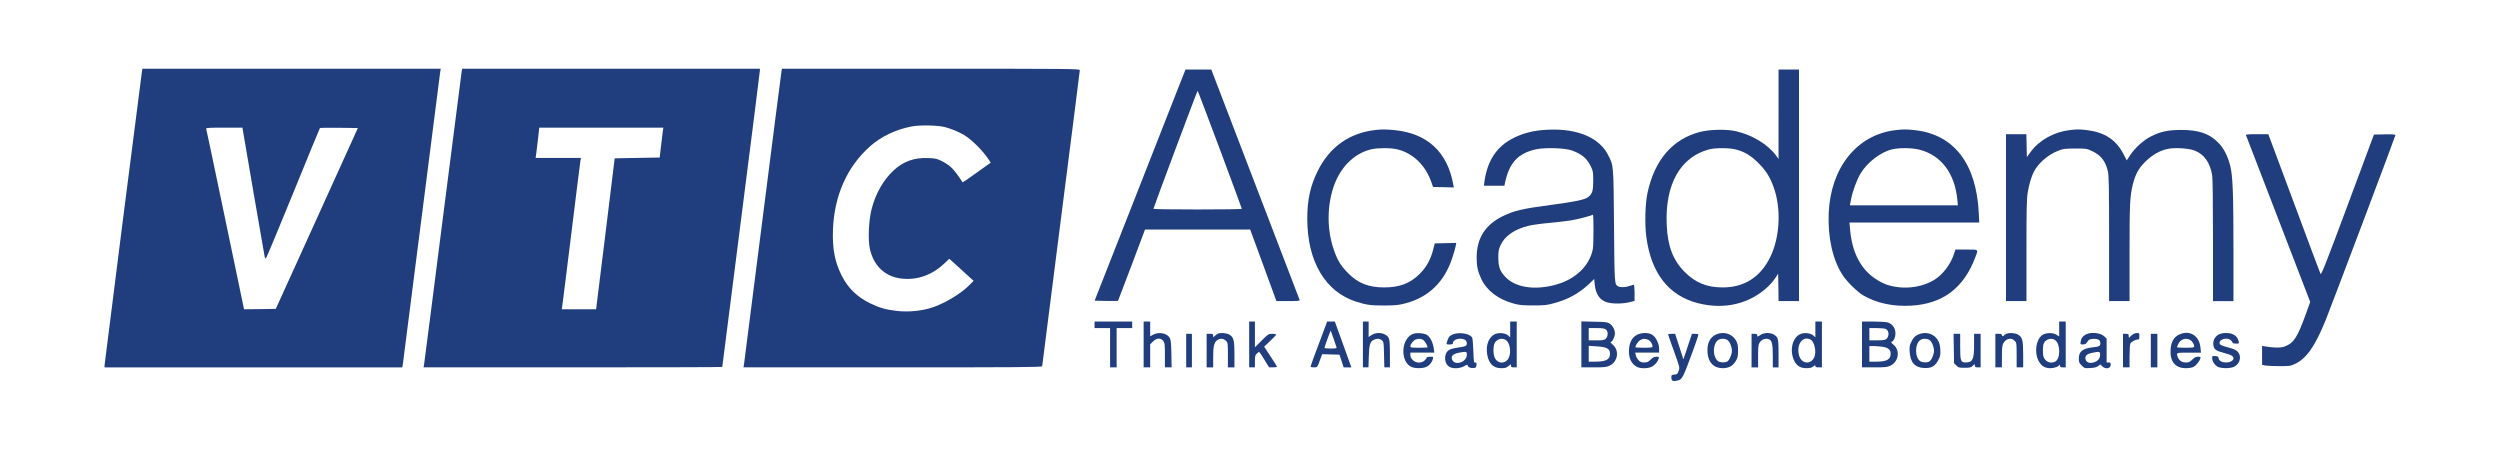 <?xml version="1.0" standalone="no"?>
<!DOCTYPE svg PUBLIC "-//W3C//DTD SVG 20010904//EN"
 "http://www.w3.org/TR/2001/REC-SVG-20010904/DTD/svg10.dtd">
<svg version="1.0" xmlns="http://www.w3.org/2000/svg"
 width="250px" height="45px" viewBox="0 0 3000 550"
 preserveAspectRatio="xMidYMid meet">
<g transform="translate(0,550) scale(0.1,-0.1)"
fill="#203e7d" stroke="none">
<path d="M1456 4618 c-24 -169 -456 -3564 -456 -3583 l0 -25 1820 0 1819 0 6
33 c3 17 106 826 230 1797 123 971 227 1777 229 1793 l6 27 -1824 0 -1824 0
-6 -42z m1363 -1461 c74 -430 137 -790 139 -800 3 -10 9 -16 14 -15 6 2 155
361 333 797 178 436 325 795 328 797 2 2 107 3 234 2 l229 -3 -501 -1105 -502
-1105 -194 -3 -194 -2 -229 1097 c-126 604 -231 1104 -234 1111 -3 9 45 12
219 12 l224 0 134 -783z"/>
<path d="M5365 4628 c-3 -18 -106 -825 -230 -1793 -123 -968 -227 -1775 -230
-1792 l-6 -33 1826 0 c1004 0 1825 2 1825 5 0 2 104 814 230 1804 127 990 230
1809 230 1821 l0 20 -1820 0 -1819 0 -6 -32z m2459 -725 c-3 -21 -13 -103 -22
-183 l-17 -145 -275 -5 -275 -5 -101 -825 c-56 -454 -108 -869 -114 -922 l-12
-98 -210 0 -210 0 6 38 c4 20 53 420 111 887 58 468 107 867 111 888 l6 37
-277 0 -277 0 5 28 c3 15 13 98 23 185 l17 157 759 0 758 0 -6 -37z"/>
<path d="M9275 4638 c-3 -13 -106 -819 -230 -1793 -124 -974 -227 -1785 -230
-1802 l-6 -33 1826 0 c1532 0 1825 2 1825 14 0 7 104 820 230 1807 127 987
230 1802 230 1811 0 17 -93 18 -1820 18 l-1820 0 -5 -22z m1999 -692 c84 -23
167 -58 233 -97 96 -58 238 -201 307 -311 l17 -26 -171 -122 c-94 -68 -172
-121 -173 -119 -40 68 -110 159 -145 189 -25 22 -75 55 -111 72 -57 29 -76 33
-166 36 -170 7 -300 -40 -421 -151 -124 -114 -222 -286 -270 -477 -34 -137
-44 -367 -21 -477 43 -198 169 -329 351 -362 197 -36 396 26 549 169 l72 67
100 -90 c55 -50 122 -110 148 -135 l49 -44 -44 -45 c-113 -117 -338 -249 -497
-292 -122 -34 -263 -45 -388 -32 -137 14 -224 39 -338 95 -160 80 -264 181
-342 331 -87 169 -119 336 -110 568 16 417 171 765 450 1016 135 121 319 209
514 246 101 19 324 14 407 -9z"/>
<path d="M14116 4408 c-52 -134 -302 -769 -555 -1413 l-460 -1170 141 -3 c77
-1 143 -1 145 1 2 2 77 199 167 438 l163 434 643 0 642 0 161 -438 160 -437
145 0 c111 0 143 3 139 13 -6 16 -1033 2695 -1060 2765 l-20 52 -158 0 -157 0
-96 -242z m517 -736 c147 -394 267 -720 267 -724 0 -5 -243 -8 -540 -8 -297 0
-540 3 -540 8 0 13 534 1442 540 1442 3 0 125 -323 273 -718z"/>
<path d="M21460 4103 l0 -546 -28 39 c-102 139 -292 255 -496 301 -115 26
-318 21 -438 -10 -333 -87 -552 -341 -639 -741 -29 -132 -36 -385 -15 -542 59
-444 273 -718 632 -810 324 -82 632 -8 856 204 32 30 72 78 90 106 l33 51 3
-168 2 -167 125 0 125 0 0 1415 0 1415 -125 0 -125 0 0 -547z m-526 -429 c110
-28 184 -72 277 -164 95 -94 146 -175 191 -304 93 -260 74 -612 -45 -851 -121
-244 -318 -369 -582 -368 -190 0 -330 57 -461 188 -144 144 -210 316 -221 581
-21 492 167 825 517 918 75 20 246 20 324 0z"/>
<path d="M16550 3913 c-329 -32 -577 -206 -725 -508 -88 -179 -125 -350 -125
-579 0 -521 220 -894 600 -1014 122 -39 181 -47 345 -46 138 1 173 5 257 27
282 75 475 262 570 554 20 59 39 125 42 146 l7 38 -132 -3 -131 -3 -19 -75
c-31 -121 -82 -215 -163 -296 -117 -117 -248 -167 -436 -167 -190 0 -319 51
-440 173 -90 91 -132 159 -176 289 -83 239 -84 523 -4 764 81 241 251 412 461
462 82 19 236 19 318 0 193 -46 349 -197 420 -408 l18 -52 127 -3 127 -3 -7
38 c-72 397 -318 624 -720 663 -97 9 -145 10 -214 3z"/>
<path d="M18562 3909 c-125 -12 -237 -43 -342 -96 -205 -103 -319 -275 -355
-535 l-6 -48 125 0 126 0 5 28 c52 252 161 371 385 418 109 23 352 15 434 -15
123 -44 187 -99 235 -201 23 -49 26 -67 26 -170 0 -125 -12 -162 -65 -201 -40
-30 -167 -56 -455 -94 -337 -44 -449 -70 -583 -136 -217 -105 -321 -270 -322
-506 0 -107 14 -171 57 -263 69 -144 208 -250 399 -301 65 -18 106 -22 234
-22 135 0 168 3 251 26 172 45 308 120 430 234 l66 63 6 -64 c11 -120 62 -195
151 -221 65 -20 191 -19 271 1 l65 16 0 99 c0 55 -4 99 -9 99 -5 0 -28 -7 -51
-15 -49 -17 -113 -20 -140 -5 -45 24 -45 21 -51 740 -6 761 -4 734 -76 873
-118 224 -418 334 -811 296z m628 -1454 c-39 -202 -211 -368 -450 -434 -263
-73 -503 -35 -624 100 -63 69 -80 119 -81 229 0 82 4 103 27 153 53 114 174
197 341 237 45 11 159 27 252 35 94 9 211 22 260 30 85 13 263 60 275 71 11
12 11 -363 0 -421z"/>
<path d="M22885 3909 c-468 -58 -788 -457 -812 -1014 -12 -300 49 -572 172
-760 51 -78 176 -201 248 -244 162 -95 363 -139 583 -127 391 21 648 215 790
594 37 97 43 92 -110 92 l-134 0 -17 -52 c-42 -131 -142 -261 -249 -323 -164
-96 -386 -117 -574 -54 -35 12 -97 43 -137 71 -183 121 -288 327 -311 607 l-7
81 793 0 793 0 -6 123 c-31 600 -304 953 -779 1006 -109 12 -142 12 -243 0z
m299 -239 c262 -67 429 -287 461 -607 l7 -73 -660 0 -660 0 15 78 c18 94 68
231 114 309 80 136 244 263 385 297 89 22 246 20 338 -4z"/>
<path d="M25012 3909 c-190 -24 -369 -125 -470 -265 l-47 -64 -3 140 -3 140
-124 0 -125 0 0 -1020 0 -1020 125 0 125 0 0 618 c0 494 3 635 15 707 15 95
45 197 75 255 54 106 172 208 296 257 63 25 80 27 209 28 136 0 142 -1 206
-31 110 -52 164 -121 194 -246 12 -53 15 -187 15 -825 l0 -763 125 0 125 0 0
588 c0 603 5 699 41 842 32 124 71 194 152 274 81 81 178 137 274 156 87 19
254 8 328 -20 117 -45 189 -147 215 -302 6 -39 10 -347 10 -800 l0 -738 125 0
125 0 0 633 c0 684 -8 899 -40 1023 -31 121 -80 216 -148 283 -109 110 -238
153 -452 153 -158 0 -251 -20 -368 -79 -89 -44 -197 -141 -254 -229 l-42 -64
-40 77 c-92 176 -230 266 -446 293 -94 11 -127 11 -218 -1z"/>
<path d="M27173 3848 c3 -7 181 -469 395 -1025 l390 -1013 -49 -137 c-108
-299 -151 -365 -263 -408 -46 -18 -131 -17 -238 1 l-38 7 0 -116 0 -116 38 -8
c20 -4 98 -8 172 -8 126 0 139 2 192 27 140 66 246 216 376 538 74 184 852
2246 852 2259 0 8 -39 11 -131 9 l-132 -3 -321 -862 c-274 -736 -323 -858
-332 -840 -6 12 -152 401 -324 865 l-314 842 -139 0 c-107 0 -138 -3 -134 -12z"/>
<path d="M13100 1530 l0 -40 95 0 95 0 0 -240 0 -240 40 0 40 0 0 240 0 240
95 0 95 0 0 40 0 40 -230 0 -230 0 0 -40z"/>
<path d="M13700 1290 l0 -280 40 0 40 0 0 141 0 141 34 34 c44 44 94 47 125 8
19 -24 21 -40 21 -175 l0 -149 41 0 41 0 -3 168 c-3 142 -7 172 -22 196 -37
55 -132 72 -200 36 l-37 -20 0 90 0 90 -40 0 -40 0 0 -280z"/>
<path d="M14990 1290 l0 -280 35 0 35 0 0 73 c0 64 3 76 23 95 13 12 26 22 29
22 3 0 32 -43 63 -95 l58 -95 48 0 c27 0 49 3 49 8 -1 4 -36 61 -79 126 l-78
119 74 70 c40 38 73 73 73 78 0 5 -21 9 -47 9 -46 0 -50 -2 -130 -82 l-83 -83
0 158 0 157 -35 0 -35 0 0 -280z"/>
<path d="M15842 1300 c-56 -148 -102 -274 -102 -280 0 -5 18 -10 41 -10 44 0
40 -5 83 113 l18 48 106 -3 106 -3 25 -77 25 -78 48 0 47 0 -28 78 c-16 42
-61 168 -101 280 l-73 202 -47 0 -47 0 -101 -270z m179 63 c17 -54 34 -104 37
-110 3 -10 -15 -13 -72 -13 -42 0 -76 3 -76 8 0 8 73 212 76 212 1 0 17 -44
35 -97z"/>
<path d="M16380 1290 l0 -280 34 0 34 0 4 133 c4 145 16 184 63 205 37 17 69
15 96 -7 23 -18 24 -25 27 -175 l4 -156 34 0 34 0 0 165 c0 126 -4 173 -15
194 -31 62 -143 81 -209 36 l-36 -24 0 94 0 95 -35 0 -35 0 0 -280z"/>
<path d="M18180 1473 l0 -96 -24 22 c-30 28 -99 38 -149 22 -84 -28 -129 -134
-108 -253 20 -115 75 -168 173 -168 46 0 62 5 87 26 30 25 31 25 31 5 0 -17 6
-21 35 -21 l35 0 0 280 0 280 -40 0 -40 0 0 -97z m-48 -133 c56 -44 64 -187
13 -240 -48 -50 -119 -39 -152 23 -23 45 -23 155 1 191 31 47 96 60 138 26z"/>
<path d="M19050 1291 l0 -281 152 0 c133 0 157 3 194 21 102 49 121 188 36
258 -20 17 -31 31 -24 31 21 0 52 63 52 105 0 46 -27 96 -67 122 -22 15 -53
19 -185 21 l-158 4 0 -281z m298 183 c31 -21 31 -85 0 -114 -19 -17 -35 -20
-115 -20 l-93 0 0 75 0 75 93 0 c68 0 99 -4 115 -16z m10 -228 c32 -17 42 -34
42 -72 0 -67 -50 -94 -175 -94 l-85 0 0 96 0 97 94 -6 c54 -3 106 -12 124 -21z"/>
<path d="M21910 1473 l0 -96 -24 22 c-30 28 -99 38 -149 22 -106 -35 -149
-204 -84 -333 31 -61 76 -88 147 -88 43 0 64 5 84 21 21 17 26 18 26 5 0 -12
10 -16 40 -16 l40 0 0 280 0 280 -40 0 -40 0 0 -97z m-58 -124 c49 -26 75
-158 43 -219 -47 -92 -156 -76 -184 26 -37 133 45 245 141 193z"/>
<path d="M22480 1290 l0 -280 152 0 c134 0 157 2 196 21 101 49 121 188 36
257 -27 22 -32 31 -20 35 28 11 49 67 44 119 -6 58 -43 103 -97 118 -20 5 -98
10 -173 10 l-138 0 0 -280z m291 189 c29 -15 40 -52 28 -89 -15 -43 -35 -50
-138 -50 l-91 0 0 75 0 75 91 0 c50 0 99 -5 110 -11z m-30 -219 c61 -11 89
-37 89 -82 0 -72 -47 -98 -175 -98 l-85 0 0 95 0 95 59 0 c32 0 83 -5 112 -10z"/>
<path d="M24890 1479 l0 -91 -36 22 c-44 28 -130 24 -172 -6 -76 -56 -98 -212
-44 -314 33 -63 76 -90 145 -90 49 0 101 20 110 42 3 7 6 3 6 -9 1 -19 7 -23
36 -23 l35 0 0 280 0 280 -40 0 -40 0 0 -91z m-51 -135 c68 -48 69 -228 2
-264 -54 -28 -119 -3 -141 56 -14 37 -12 145 4 173 27 48 92 65 135 35z"/>
<path d="M14610 1423 c-8 -3 -25 -15 -37 -26 l-23 -20 0 21 c0 19 -6 22 -40
22 l-40 0 0 -205 0 -205 40 0 40 0 0 125 c0 136 11 180 51 209 34 23 76 20
104 -9 24 -23 25 -28 25 -175 l0 -150 40 0 40 0 0 155 c0 177 -9 213 -62 245
-32 19 -102 26 -138 13z"/>
<path d="M16985 1416 c-143 -66 -149 -343 -9 -402 45 -19 138 -18 180 2 38 18
69 56 79 97 7 26 6 27 -34 27 -23 0 -41 -5 -41 -10 0 -6 -11 -22 -25 -35 -37
-37 -106 -35 -146 4 -19 20 -29 40 -29 60 l0 31 146 0 147 0 -7 53 c-9 65 -42
135 -79 161 -35 25 -139 33 -182 12z m134 -72 c19 -14 51 -69 51 -89 0 -3 -47
-5 -105 -5 -96 0 -105 2 -105 19 0 24 37 70 64 81 34 14 70 11 95 -6z"/>
<path d="M17474 1411 c-39 -18 -51 -35 -69 -98 -6 -21 -3 -23 34 -23 30 0 41
4 41 15 0 31 38 55 88 55 53 0 82 -20 82 -57 0 -31 -17 -39 -108 -51 -54 -8
-94 -19 -113 -32 -65 -47 -58 -170 13 -206 44 -23 126 -18 176 11 31 18 42 20
42 10 0 -21 36 -37 73 -33 28 3 32 7 35 36 3 27 0 33 -15 30 -17 -3 -18 9 -23
142 -3 80 -9 153 -14 162 -25 52 -164 74 -242 39z m176 -247 c0 -92 -149 -140
-180 -58 -18 47 15 73 110 88 67 10 70 8 70 -30z"/>
<path d="M19732 1409 c-60 -30 -93 -90 -100 -178 -7 -104 28 -180 99 -216 45
-24 149 -20 189 8 37 24 65 60 75 95 6 20 3 22 -28 22 -27 0 -43 -8 -70 -35
-29 -29 -42 -35 -79 -35 -35 0 -49 6 -70 28 -14 15 -29 42 -33 60 l-7 32 146
0 146 0 0 48 c0 66 -43 149 -90 174 -47 25 -124 23 -178 -3z m137 -63 c27 -14
51 -53 51 -81 0 -12 -20 -15 -105 -15 -58 0 -105 3 -105 6 0 20 34 72 58 86
33 21 64 22 101 4z"/>
<path d="M20694 1411 c-74 -34 -110 -111 -102 -223 9 -119 77 -188 186 -188
73 0 124 28 159 87 24 42 28 58 28 128 0 69 -4 86 -27 127 -48 81 -152 111
-244 69z m141 -67 c29 -19 55 -82 55 -132 0 -46 -32 -117 -58 -131 -30 -16
-84 -13 -111 5 -31 22 -51 73 -51 129 0 56 20 107 51 129 30 20 83 21 114 0z"/>
<path d="M21236 1405 c-34 -23 -36 -23 -36 -5 0 16 -7 20 -35 20 l-35 0 0
-205 0 -205 40 0 40 0 0 136 c0 109 3 142 17 164 26 44 81 62 123 40 30 -16
40 -67 40 -206 l0 -134 35 0 35 0 0 165 c0 131 -3 172 -16 196 -31 61 -142 79
-208 34z"/>
<path d="M23160 1408 c-35 -18 -51 -35 -73 -78 -25 -48 -28 -64 -25 -125 7
-133 63 -197 177 -203 89 -4 135 22 174 98 25 49 28 63 24 126 -3 54 -10 83
-30 117 -49 82 -156 111 -247 65z m145 -64 c29 -19 55 -82 55 -132 0 -46 -32
-117 -58 -131 -30 -16 -84 -13 -111 5 -68 48 -67 211 3 259 27 19 81 19 111
-1z"/>
<path d="M24244 1420 c-12 -5 -25 -13 -29 -19 -9 -16 -25 -13 -25 4 0 11 -11
15 -40 15 l-40 0 0 -205 0 -205 40 0 40 0 0 130 c0 97 4 139 15 160 32 62 97
79 140 35 24 -23 25 -28 25 -175 l0 -150 40 0 40 0 0 155 c0 177 -9 213 -62
245 -35 21 -105 26 -144 10z"/>
<path d="M25225 1416 c-42 -18 -65 -47 -72 -90 -6 -35 -5 -36 28 -36 27 1 38
7 54 33 18 28 26 32 70 35 60 3 88 -13 88 -52 0 -36 -12 -42 -92 -51 -124 -13
-171 -51 -171 -137 0 -44 4 -54 35 -85 35 -35 36 -35 105 -31 49 2 77 9 96 24
l27 20 23 -23 c40 -40 104 -28 104 18 0 24 -4 29 -25 29 l-25 0 0 146 0 146
-30 28 c-44 41 -151 54 -215 26z m165 -254 c0 -45 -28 -77 -80 -92 -59 -17
-100 7 -100 58 0 29 30 50 85 60 92 18 95 17 95 -26z"/>
<path d="M25790 1413 c-14 -9 -30 -24 -37 -33 -11 -13 -12 -11 -13 13 0 24 -4
27 -35 27 l-35 0 0 -205 0 -205 40 0 40 0 0 136 c0 74 5 144 10 155 12 22 61
49 90 49 17 0 20 6 20 40 0 37 -2 40 -28 40 -15 0 -39 -8 -52 -17z"/>
<path d="M26350 1408 c-59 -30 -91 -87 -98 -174 -12 -150 55 -234 186 -234 36
0 75 6 92 15 32 16 74 67 85 103 6 20 3 22 -28 22 -27 0 -43 -8 -70 -35 -29
-29 -42 -35 -79 -35 -48 0 -82 23 -99 67 -20 53 -20 53 137 53 l147 0 -6 59
c-13 152 -137 224 -267 159z m139 -62 c27 -14 51 -53 51 -81 0 -12 -20 -15
-105 -15 -58 0 -105 3 -105 6 0 3 7 21 16 40 28 58 87 78 143 50z"/>
<path d="M26840 1412 c-46 -24 -73 -75 -66 -126 6 -55 31 -74 122 -97 43 -11
89 -27 102 -35 51 -33 10 -84 -68 -84 -52 0 -87 20 -92 53 -2 18 -10 23 -40
25 -36 3 -38 1 -38 -25 0 -41 35 -92 75 -109 47 -19 148 -18 192 3 72 34 96
125 48 181 -19 23 -44 35 -107 52 -101 27 -118 36 -118 59 0 49 100 71 140 31
11 -11 20 -24 20 -30 0 -5 18 -10 40 -10 39 0 40 1 34 28 -11 42 -32 69 -69
86 -45 22 -132 21 -175 -2z"/>
<path d="M14220 1215 l0 -205 35 0 35 0 0 205 0 205 -35 0 -35 0 0 -205z"/>
<path d="M20110 1413 c0 -4 32 -97 72 -206 71 -198 72 -199 57 -240 -13 -38
-17 -42 -51 -45 -36 -3 -38 -5 -38 -37 0 -41 21 -51 80 -35 54 15 61 29 186
369 35 96 64 180 64 188 0 9 -13 13 -39 13 l-39 0 -53 -157 -52 -156 -50 156
-51 157 -43 0 c-24 0 -43 -3 -43 -7z"/>
<path d="M23602 1240 l3 -180 28 -27 c25 -26 34 -28 101 -28 65 0 78 3 100 24
26 24 26 24 26 3 0 -18 6 -22 35 -22 l35 0 0 205 0 205 -40 0 -40 0 0 -135 c0
-178 -18 -215 -103 -215 -61 0 -67 16 -67 193 l0 157 -41 0 -40 0 3 -180z"/>
<path d="M26010 1215 l0 -205 40 0 40 0 0 205 0 205 -40 0 -40 0 0 -205z"/>
</g>
</svg>
